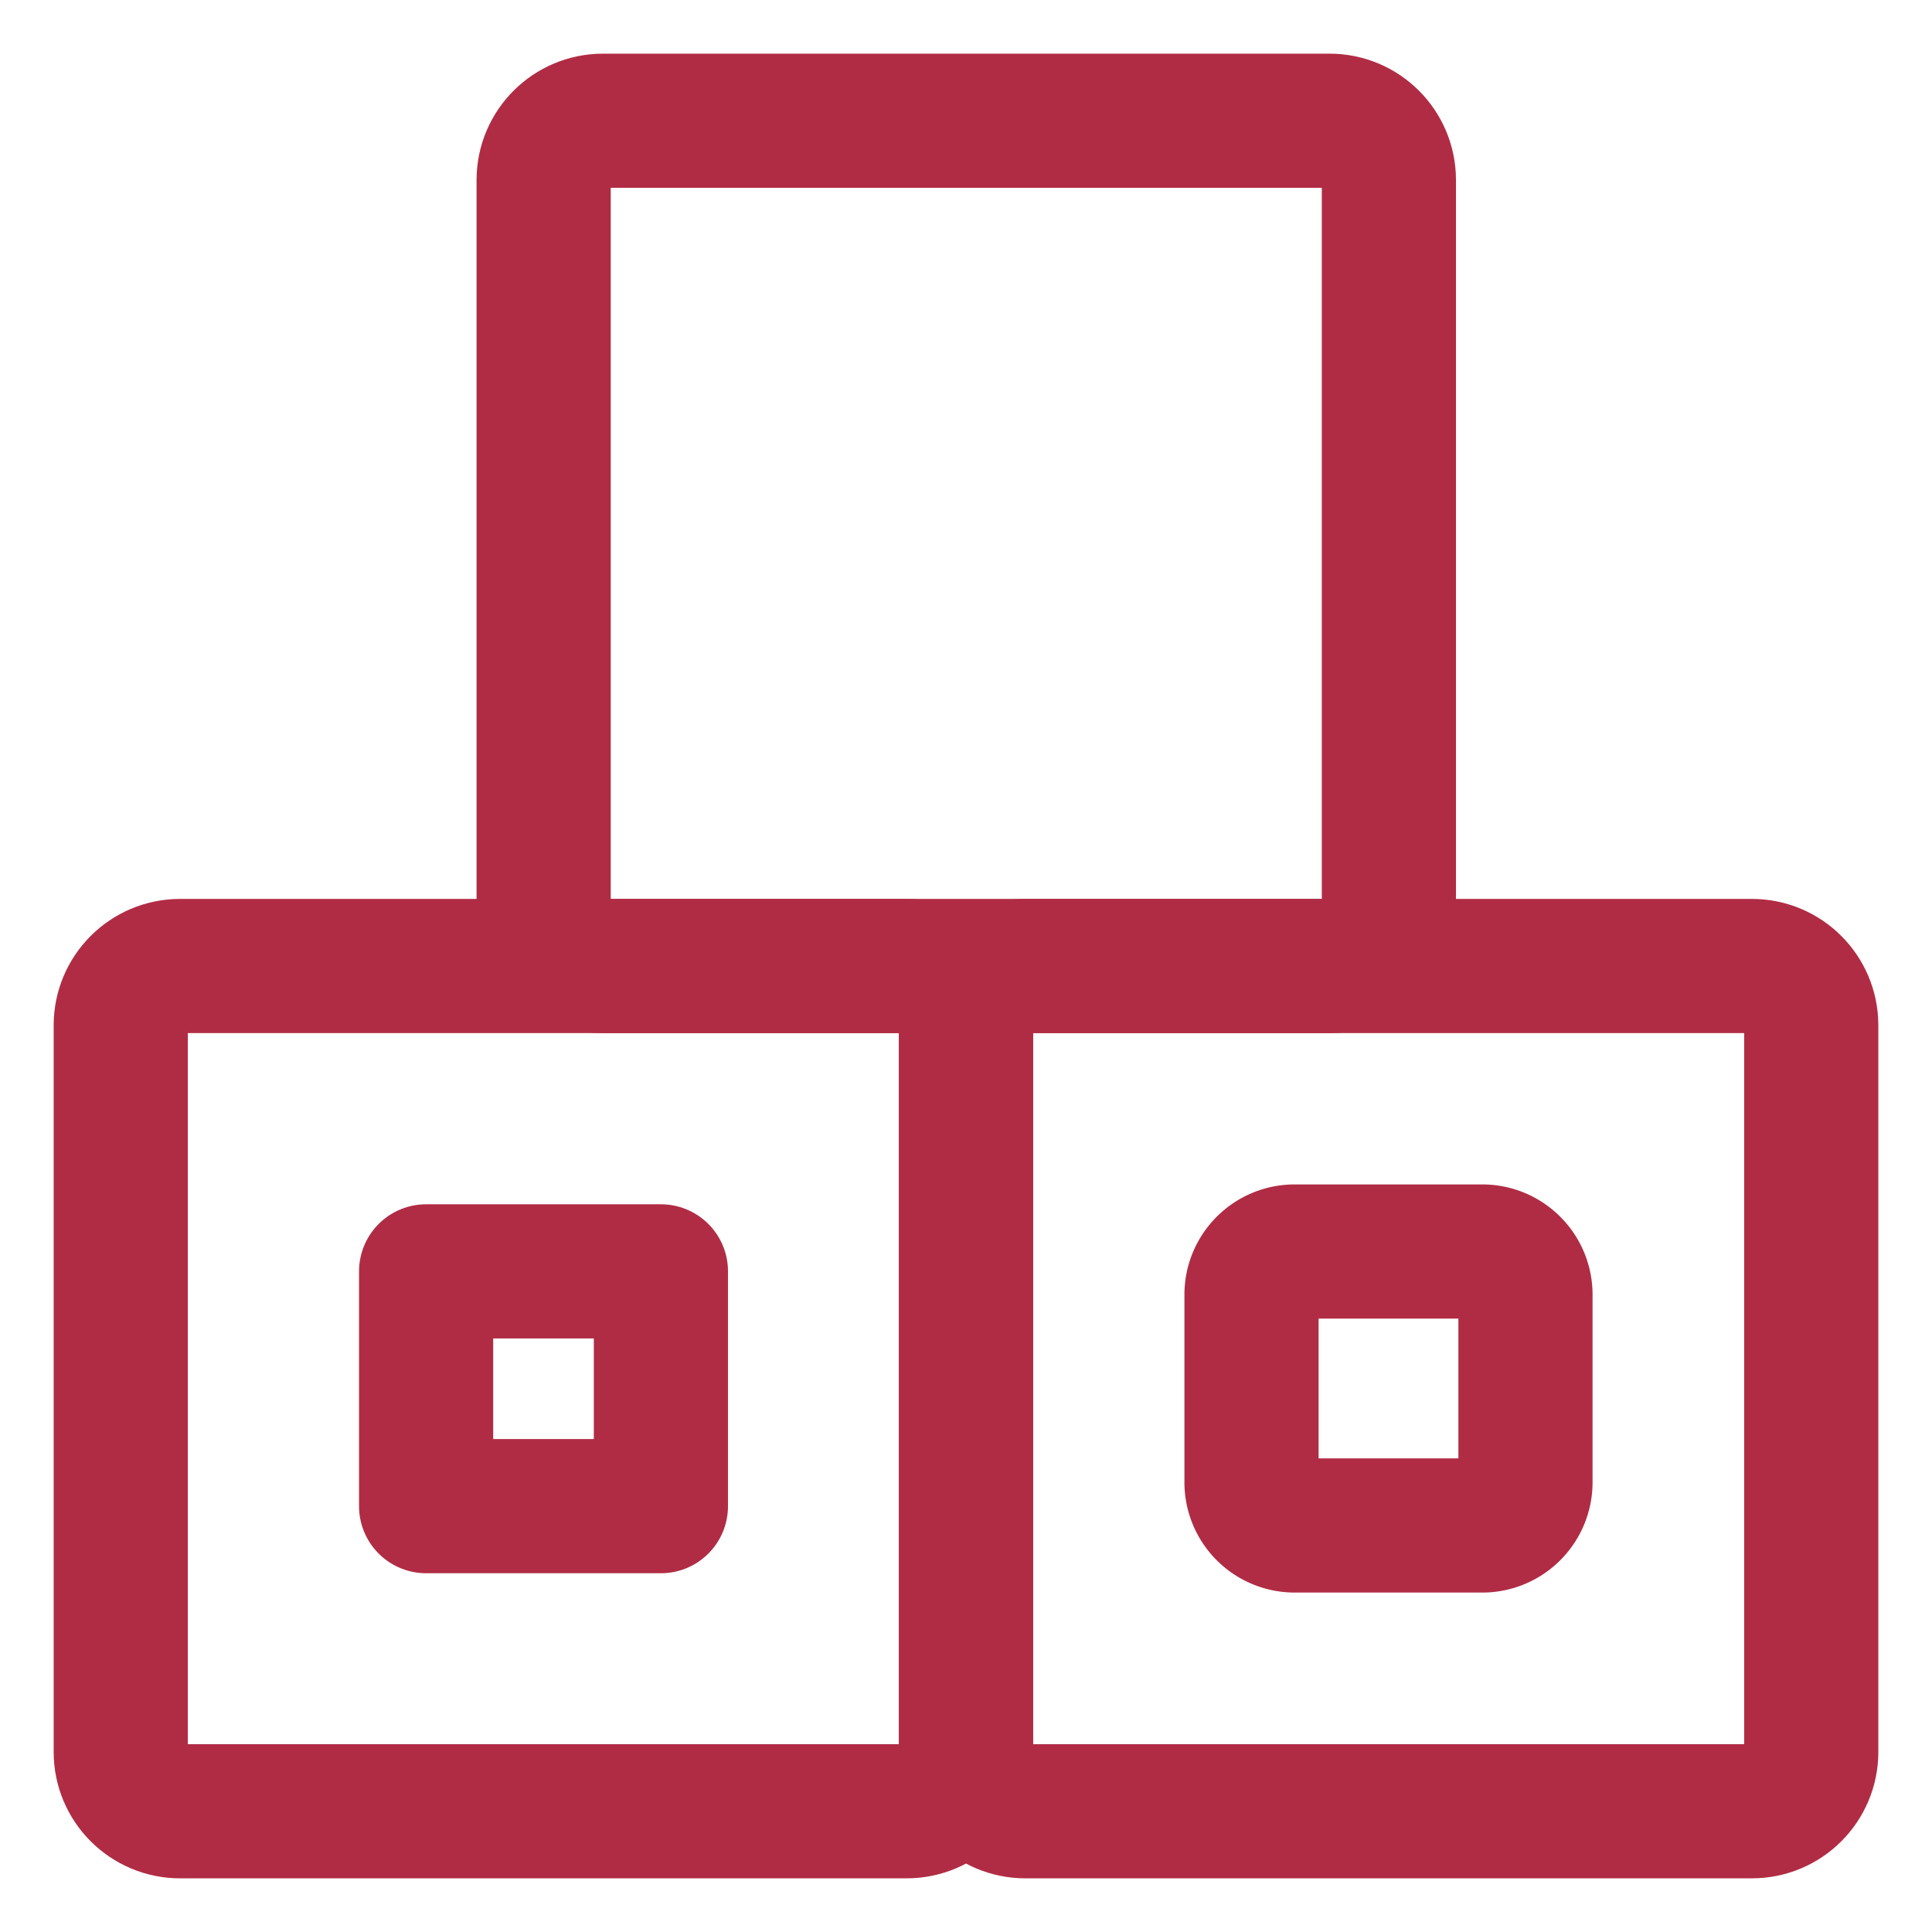 <svg xmlns="http://www.w3.org/2000/svg" width="36" height="36" viewBox="0 0 36 36"><g><g><g><path fill="none" stroke="#b02c44" stroke-linecap="round" stroke-linejoin="round" stroke-miterlimit="20" stroke-width="2.5" d="M18 19.105c0-.61.495-1.105 1.105-1.105h13.54c.61 0 1.105.495 1.105 1.105v13.54c0 .61-.495 1.105-1.105 1.105h-13.54c-.61 0-1.105-.495-1.105-1.105z"/></g><g><path fill="none" stroke="#b02c44" stroke-linecap="round" stroke-linejoin="round" stroke-miterlimit="20" stroke-width="2.5" d="M2.25 19.105c0-.61.495-1.105 1.105-1.105h13.54c.61 0 1.105.495 1.105 1.105v13.54c0 .61-.495 1.105-1.105 1.105H3.355c-.61 0-1.105-.495-1.105-1.105z"/></g><g><path fill="none" stroke="#b02c44" stroke-linecap="round" stroke-linejoin="round" stroke-miterlimit="20" stroke-width="2.5" d="M10.13 3.355c0-.61.495-1.105 1.105-1.105h13.54c.61 0 1.105.495 1.105 1.105v13.54c0 .61-.495 1.105-1.105 1.105h-13.54c-.61 0-1.105-.495-1.105-1.105z"/></g><g><path fill="none" stroke="#b02c44" stroke-linecap="round" stroke-linejoin="round" stroke-miterlimit="20" stroke-width="2.5" d="M7.94 23.69v0h4.375v4.375H7.94v0z"/></g><g><path fill="none" stroke="#b02c44" stroke-linecap="round" stroke-linejoin="round" stroke-miterlimit="20" stroke-width="2.5" d="M23.32 24.125c0-.444.36-.805.805-.805h3.495c.444 0 .805.36.805.805v3.495c0 .444-.36.805-.805.805h-3.495a.805.805 0 0 1-.805-.805z"/></g></g></g></svg>
